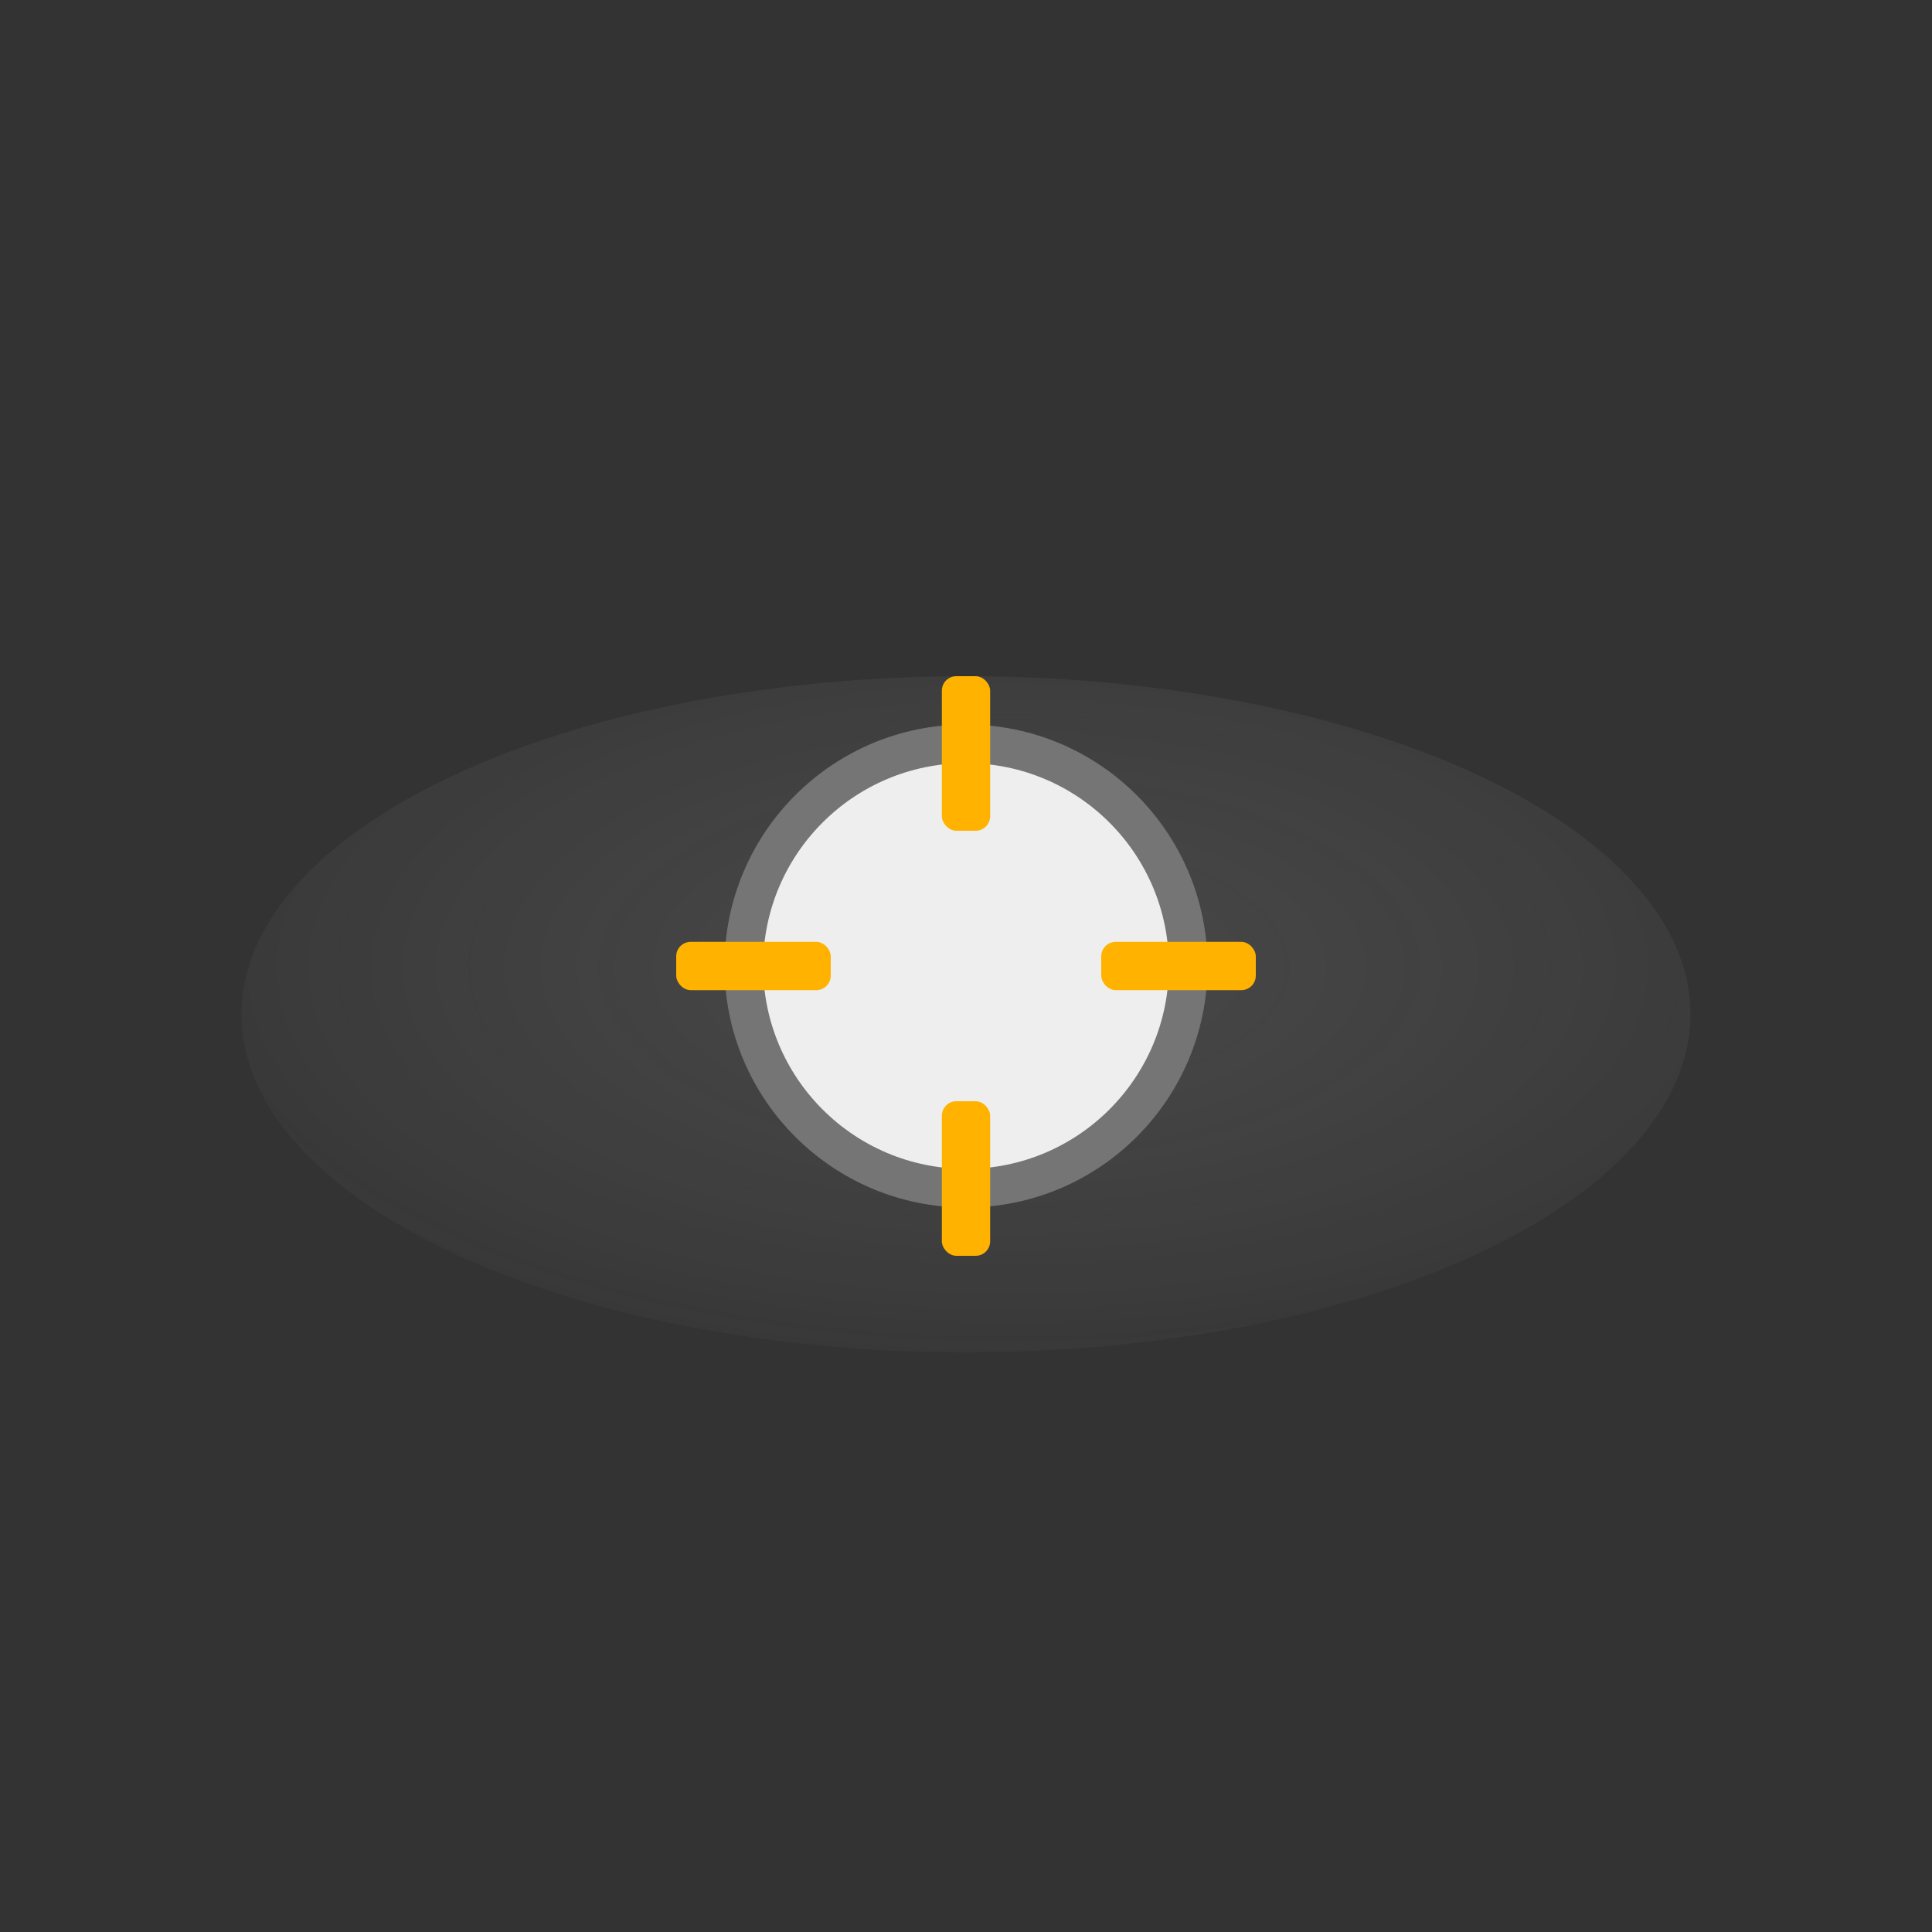 <svg viewBox="0 0 400 400" fill="none" xmlns="http://www.w3.org/2000/svg">
<rect x="0" y="0" width="400" height="400" fill="#333333" stroke="none"/>
<defs>
   <radialGradient id="bg-manu" cx="53%" cy="43%" r="69%">
     <stop offset="0%" stop-color="#bdbdbd" stop-opacity="0.15" />
     <stop offset="100%" stop-color="#fff" stop-opacity="0" />
   </radialGradient>
</defs>
<ellipse cx="200" cy="210" rx="150" ry="70" fill="url(#bg-manu)" />
<g>
  <g>
    <circle cx="200" cy="200" r="46" fill="#eee" stroke="#757575" stroke-width="8"/>
    <g>
      <rect x="195" y="140" width="10" height="32" rx="3" fill="#ffb300"/>
      <rect x="195" y="228" width="10" height="32" rx="3" fill="#ffb300"/>
      <rect x="140" y="195" width="32" height="10" rx="3" fill="#ffb300"/>
      <rect x="228" y="195" width="32" height="10" rx="3" fill="#ffb300"/>
    </g>
  <animateTransform attributeName="transform" type="rotate" from="0 200 200" to="360 200 200" dur="3s" repeatCount="indefinite"/>
  </g>
</g>
</svg>
